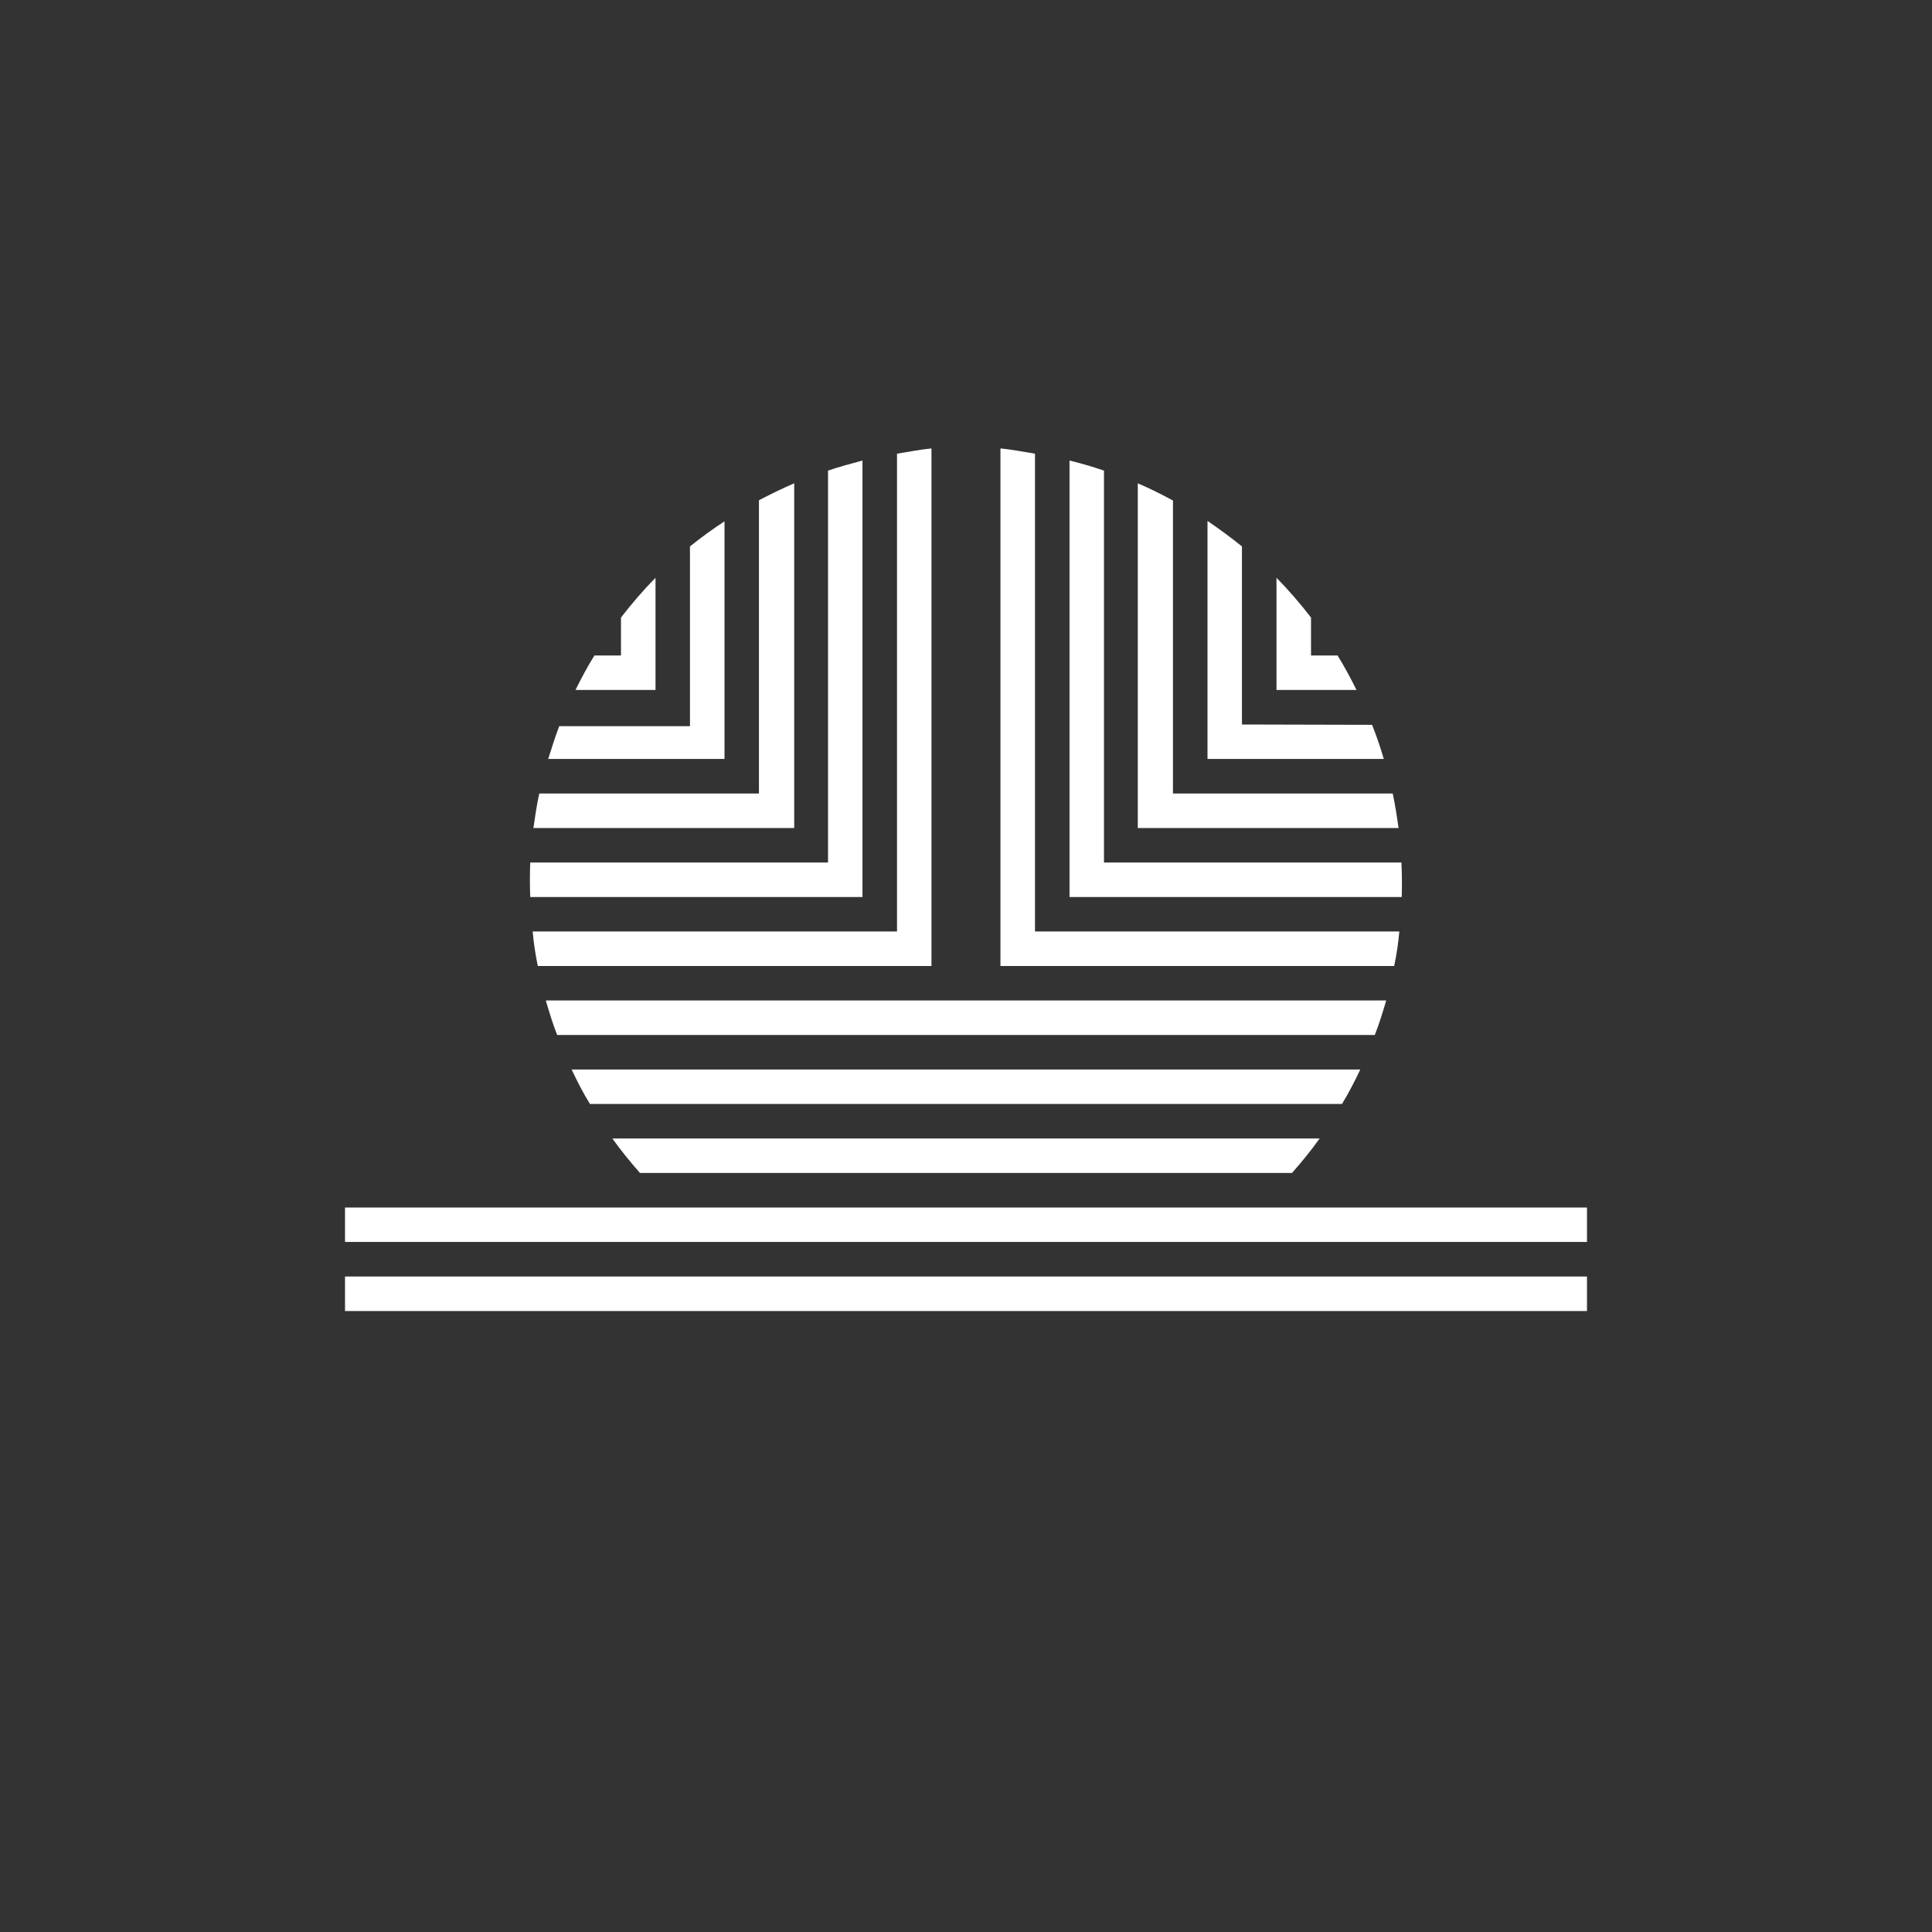 <svg width="24" height="24" viewBox="0 0 24 24" fill="none" xmlns="http://www.w3.org/2000/svg">
<rect x="0" y="0" width="24" height="24" fill="#333333" stroke="none"/>
<path d="M4.286 15.857H19.714V16.286H4.286V15.857ZM4.286 15H19.714V15.428H4.286V15ZM16.851 8.571C16.779 8.426 16.701 8.28 16.616 8.143H16.286V7.671C16.153 7.5 16.011 7.333 15.857 7.178V8.571H16.851Z" fill="white"/>
<path d="M15 6.471C15.15 6.574 15.291 6.677 15.428 6.788V9L17.044 9.004C17.1 9.141 17.147 9.283 17.19 9.428H15V6.471Z" fill="white"/>
<path d="M14.134 6.004C14.284 6.068 14.43 6.141 14.571 6.218V9.857H17.301C17.331 9.998 17.353 10.14 17.374 10.286H14.134V6.004Z" fill="white"/>
<path d="M13.286 5.721C13.431 5.756 13.573 5.798 13.714 5.846V10.714H17.409C17.416 10.857 17.417 11 17.413 11.143H13.286V5.721Z" fill="white"/>
<path d="M12.428 5.571C12.574 5.584 12.716 5.614 12.857 5.636V11.571H17.383C17.37 11.717 17.349 11.858 17.319 12H12.428V5.571ZM11.143 5.636C11.284 5.614 11.426 5.584 11.571 5.571V12H6.681C6.651 11.858 6.63 11.717 6.617 11.571H11.143V5.636Z" fill="white"/>
<path d="M10.286 5.846C10.427 5.798 10.569 5.76 10.714 5.721V11.143H6.587C6.581 11 6.581 10.857 6.587 10.714H10.286V5.846Z" fill="white"/>
<path d="M9.428 6.214C9.57 6.141 9.716 6.068 9.866 6.004V10.286H6.626C6.647 10.14 6.668 9.998 6.699 9.857H9.428V6.214Z" fill="white"/>
<path d="M8.571 6.788C8.709 6.677 8.85 6.574 9 6.476V9.428H6.81C6.853 9.291 6.896 9.154 6.947 9.021H8.571V6.788Z" fill="white"/>
<path d="M7.714 7.671C7.847 7.5 7.989 7.333 8.143 7.178V8.571H7.149C7.221 8.426 7.298 8.28 7.384 8.143H7.714V7.671ZM6.921 12.857C6.866 12.716 6.823 12.574 6.78 12.428H17.22C17.177 12.574 17.134 12.716 17.078 12.857H6.921ZM7.329 13.714C7.243 13.577 7.17 13.431 7.101 13.286H16.898C16.83 13.431 16.753 13.577 16.671 13.714H7.329ZM7.95 14.571C7.83 14.434 7.714 14.293 7.607 14.143H16.393C16.286 14.293 16.17 14.434 16.05 14.571H7.95Z" fill="white"/>
</svg>
